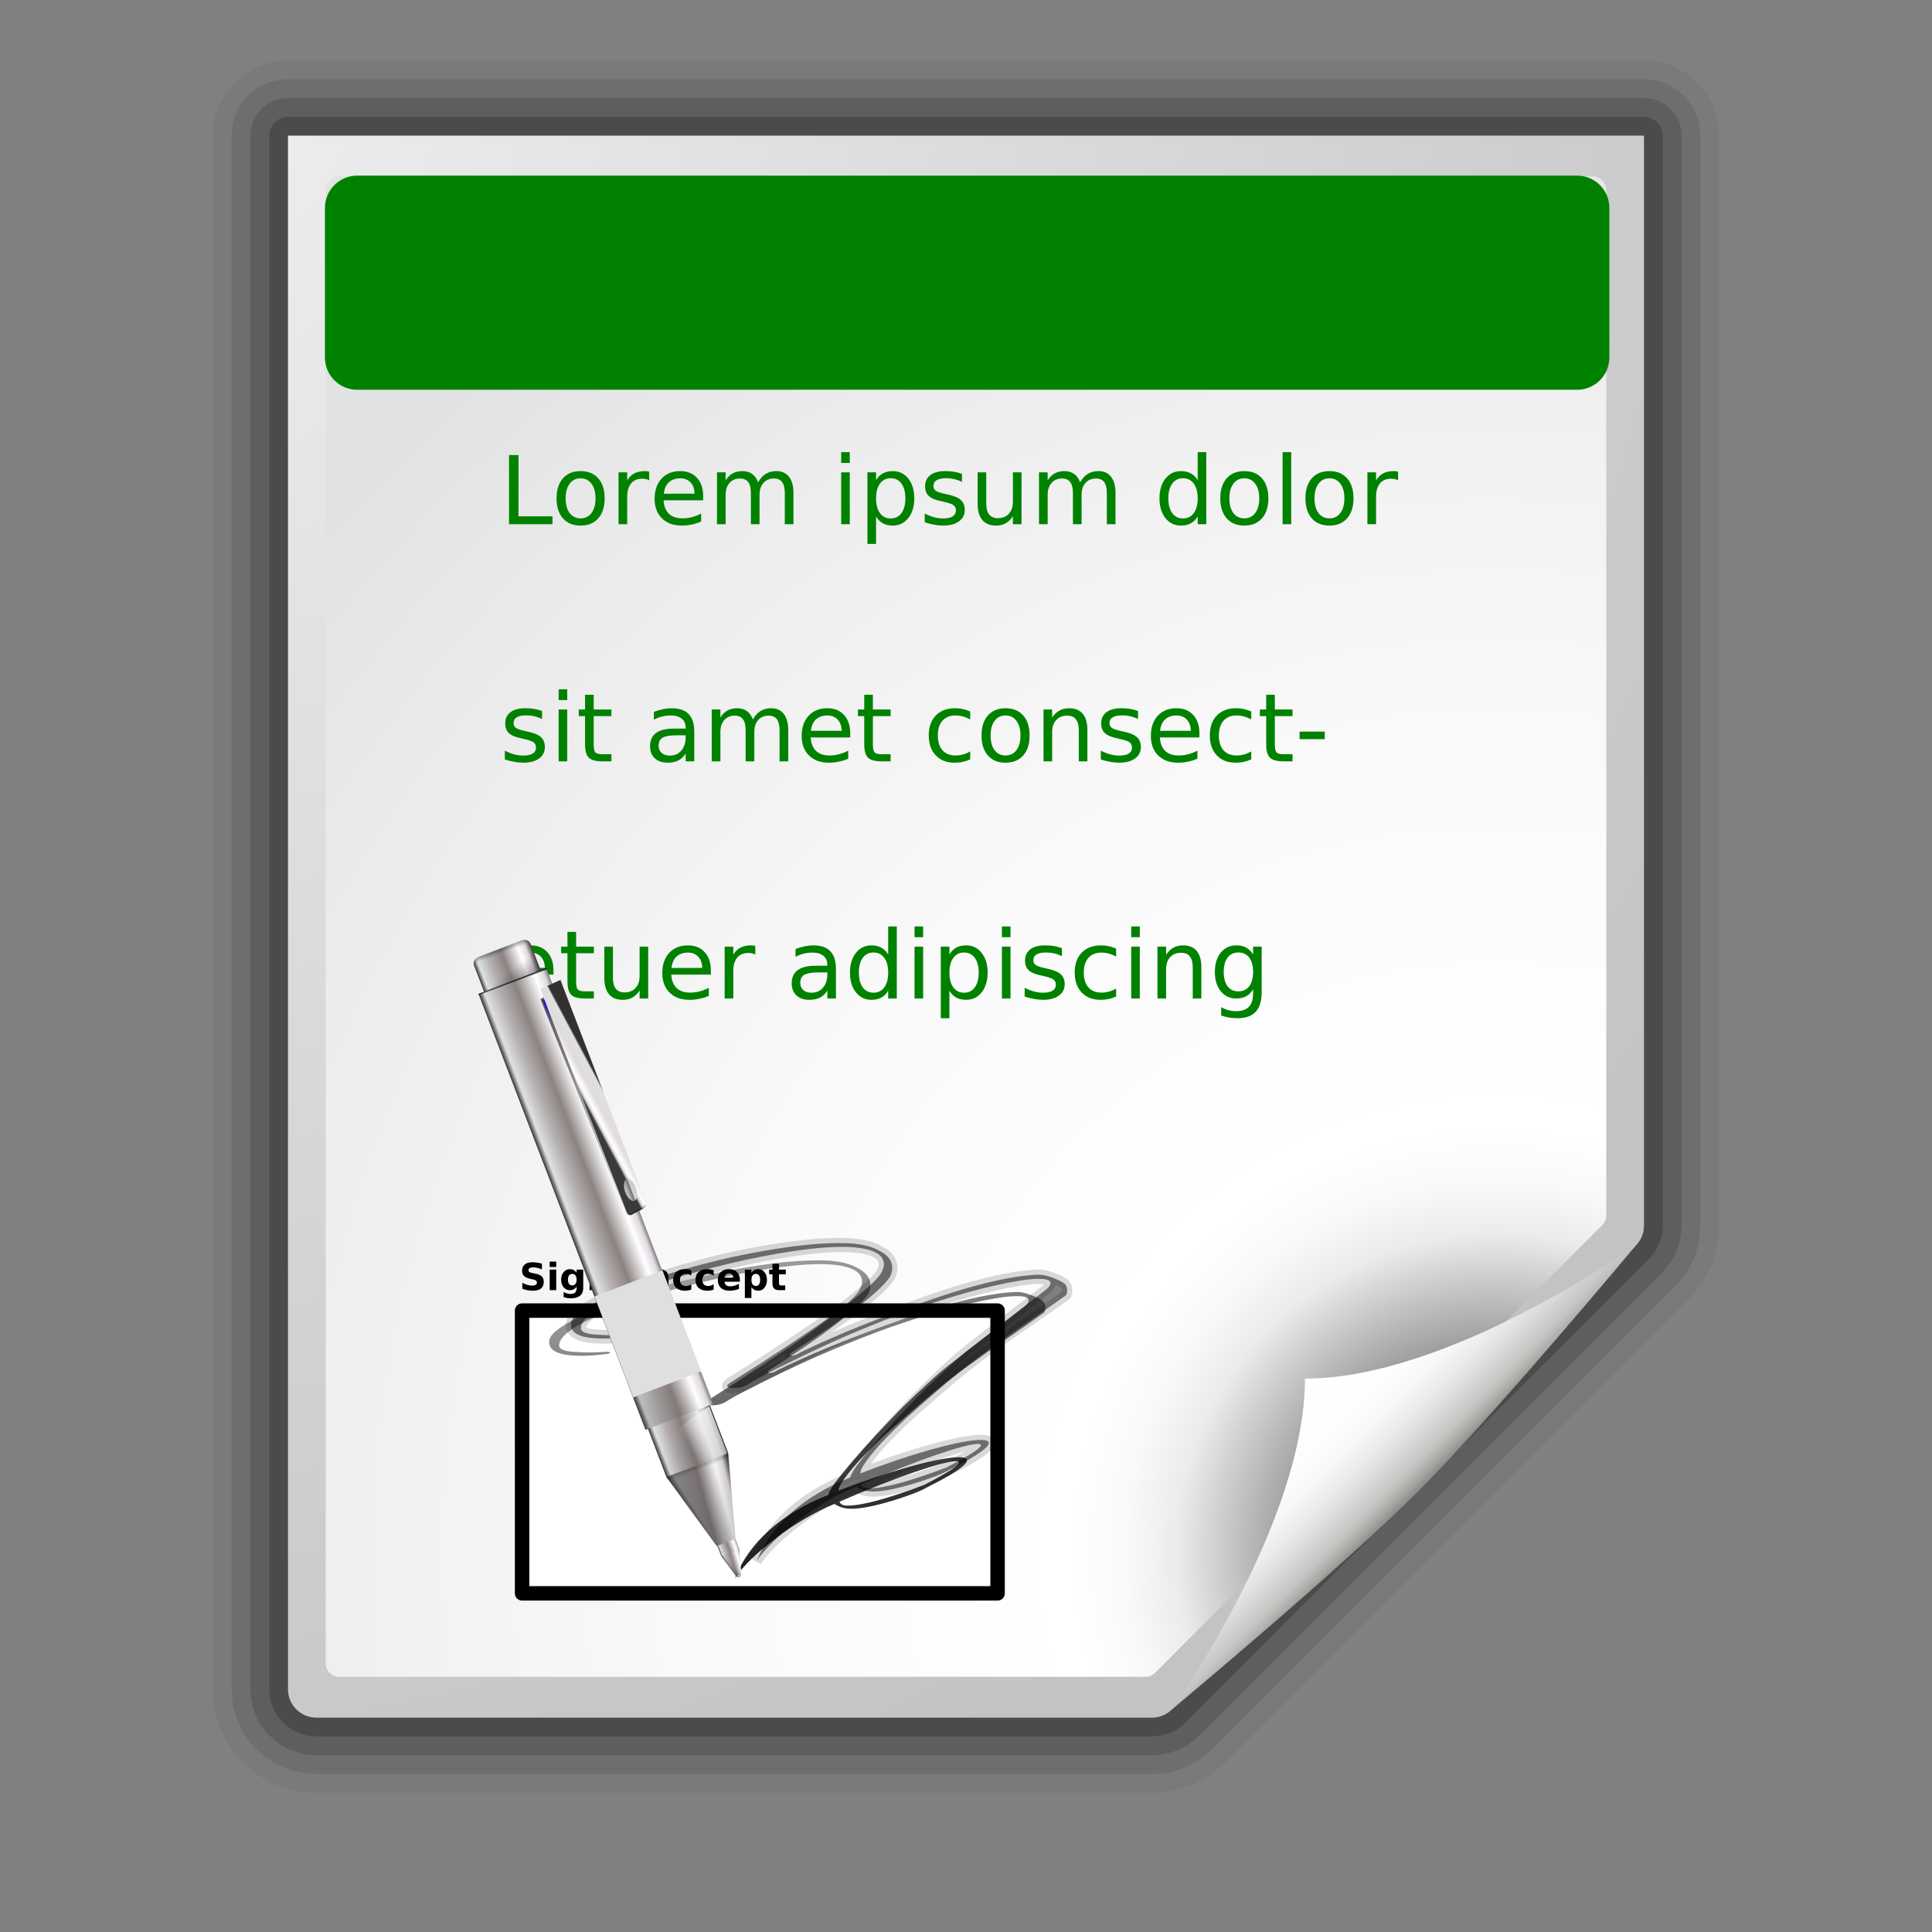 <?xml version="1.0" standalone="no"?>
<!DOCTYPE svg PUBLIC "-//W3C//DTD SVG 20010904//EN" "http://www.w3.org/TR/2001/REC-SVG-20010904/DTD/svg10.dtd">
<!-- Created using Karbon14, part of koffice: http://www.koffice.org/karbon -->
<svg xmlns="http://www.w3.org/2000/svg" xmlns:xlink="http://www.w3.org/1999/xlink" width="128px" height="128px">
  <rect width="100%" height="100%" fill="#808080" stroke="none"/>
  <defs>
    <radialGradient id="defitem56" gradientUnits="userSpaceOnUse" cx="4" cy="2.25" fx="4" fy="2.25" r="128.035" >
      <stop stop-color="#f2f2f2" offset="0" stop-opacity="1" />
      <stop stop-color="#c3c3c3" offset="1" stop-opacity="1" />
    </radialGradient>
    <radialGradient id="defitem57" gradientUnits="userSpaceOnUse" cx="99" cy="102.75" fx="99" fy="102.75" r="103.251" >
      <stop stop-color="#525456" offset="0" stop-opacity="1" />
      <stop stop-color="#89898c" offset="0.114" stop-opacity="1" />
      <stop stop-color="#ebebeb" offset="0.203" stop-opacity="1" />
      <stop stop-color="#f9f9f9" offset="0.236" stop-opacity="1" />
      <stop stop-color="#ffffff" offset="0.272" stop-opacity="1" />
      <stop stop-color="#f9f9f9" offset="0.531" stop-opacity="1" />
      <stop stop-color="#ebebeb" offset="0.845" stop-opacity="1" />
      <stop stop-color="#e1e2e2" offset="1" stop-opacity="1" />
    </radialGradient>
    <linearGradient id="defitem58" gradientUnits="userSpaceOnUse" x1="93.944" y1="98.822" x2="86.458" y2="91.336" >
      <stop stop-color="#878985" offset="0" stop-opacity="1" />
      <stop stop-color="#8c8e89" offset="0.007" stop-opacity="1" />
      <stop stop-color="#aaaca8" offset="0.067" stop-opacity="1" />
      <stop stop-color="#c3c6c3" offset="0.135" stop-opacity="1" />
      <stop stop-color="#dbdbda" offset="0.265" stop-opacity="1" />
      <stop stop-color="#ebebeb" offset="0.376" stop-opacity="1" />
      <stop stop-color="#f6f6f6" offset="0.487" stop-opacity="1" />
      <stop stop-color="#fdfdfd" offset="0.632" stop-opacity="1" />
      <stop stop-color="#ffffff" offset="1" stop-opacity="1" />
    </linearGradient>
    <linearGradient id="defitem59" gradientUnits="userSpaceOnUse" x1="52.82" y1="108.103" x2="45.417" y2="69.654" >
      <stop stop-color="#000000" offset="0" stop-opacity="1" />
      <stop stop-color="#000000" offset="1" stop-opacity="0" />
    </linearGradient>
    <linearGradient id="defitem60" gradientUnits="userSpaceOnUse" x1="41.516" y1="90.977" x2="45.615" y2="89.407" >
      <stop stop-color="#313131" offset="0" stop-opacity="1" />
      <stop stop-color="#dfe1e1" offset="0.077" stop-opacity="1" />
      <stop stop-color="#b6b1b1" offset="0.263" stop-opacity="1" />
      <stop stop-color="#8c8282" offset="0.5" stop-opacity="1" />
      <stop stop-color="#ffffff" offset="0.782" stop-opacity="1" />
      <stop stop-color="#dfd8df" offset="0.901" stop-opacity="1" />
      <stop stop-color="#3a3a3a" offset="1" stop-opacity="1" />
    </linearGradient>
    <linearGradient id="defitem61" gradientUnits="userSpaceOnUse" x1="33.776" y1="70.152" x2="37.522" y2="68.717" >
      <stop stop-color="#313131" offset="0" stop-opacity="1" />
      <stop stop-color="#dfe1e1" offset="0.077" stop-opacity="1" />
      <stop stop-color="#b6b1b1" offset="0.263" stop-opacity="1" />
      <stop stop-color="#8c8282" offset="0.5" stop-opacity="1" />
      <stop stop-color="#ffffff" offset="0.782" stop-opacity="1" />
      <stop stop-color="#dfd8df" offset="0.901" stop-opacity="1" />
      <stop stop-color="#3a3a3a" offset="1" stop-opacity="1" />
    </linearGradient>
    <linearGradient id="defitem62" gradientUnits="userSpaceOnUse" x1="69.123" y1="97.775" x2="45.615" y2="89.407" >
      <stop stop-color="#000000" offset="0" stop-opacity="1" />
      <stop stop-color="#000000" offset="1" stop-opacity="0" />
    </linearGradient>
    <linearGradient id="defitem63" gradientUnits="userSpaceOnUse" x1="38.197" y1="82.808" x2="42.88" y2="81.014" >
      <stop stop-color="#313131" offset="0" stop-opacity="1" />
      <stop stop-color="#dfe1e1" offset="0.077" stop-opacity="1" />
      <stop stop-color="#b6b1b1" offset="0.263" stop-opacity="1" />
      <stop stop-color="#8c8282" offset="0.5" stop-opacity="1" />
      <stop stop-color="#ffffff" offset="0.782" stop-opacity="1" />
      <stop stop-color="#dfd8df" offset="0.901" stop-opacity="1" />
      <stop stop-color="#3a3a3a" offset="1" stop-opacity="1" />
    </linearGradient>
    <linearGradient id="defitem64" gradientUnits="userSpaceOnUse" x1="35.673" y1="66.606" x2="33.844" y2="64.295" >
      <stop stop-color="#232323" offset="0" stop-opacity="1" />
      <stop stop-color="#232323" offset="1" stop-opacity="0" />
    </linearGradient>
    <linearGradient id="defitem65" gradientUnits="userSpaceOnUse" x1="32.85" y1="62.29" x2="33.18" y2="63.181" >
      <stop stop-color="#000000" offset="0" stop-opacity="1" />
      <stop stop-color="#000000" offset="1" stop-opacity="0" />
    </linearGradient>
    <linearGradient id="defitem66" gradientUnits="userSpaceOnUse" x1="31.701" y1="65.849" x2="31.739" y2="65.95" >
      <stop stop-color="#000000" offset="0" stop-opacity="1" />
      <stop stop-color="#000000" offset="1" stop-opacity="0" />
    </linearGradient>
    <linearGradient id="defitem67" gradientUnits="userSpaceOnUse" x1="24.142" y1="97.136" x2="38.698" y2="84.158" >
      <stop stop-color="#000000" offset="0" stop-opacity="1" />
      <stop stop-color="#000000" offset="1" stop-opacity="0" />
    </linearGradient>
    <linearGradient id="defitem68" gradientUnits="userSpaceOnUse" x1="41.623" y1="55.931" x2="45.662" y2="82.391" >
      <stop stop-color="#000000" offset="0" stop-opacity="1" />
      <stop stop-color="#000000" offset="1" stop-opacity="0" />
    </linearGradient>
    <linearGradient id="defitem69" gradientUnits="userSpaceOnUse" x1="36.187" y1="66.211" x2="36.731" y2="67.632" >
      <stop stop-color="#0000ff" offset="0" stop-opacity="1" />
      <stop stop-color="#0000ff" offset="1" stop-opacity="0" />
    </linearGradient>
    <linearGradient id="defitem70" gradientUnits="userSpaceOnUse" x1="40.097" y1="72.385" x2="38.755" y2="73.098" >
      <stop stop-color="#313131" offset="0" stop-opacity="1" />
      <stop stop-color="#dfe1e1" offset="0.077" stop-opacity="1" />
      <stop stop-color="#e2dbdb" offset="0.5" stop-opacity="1" />
      <stop stop-color="#ffffff" offset="0.782" stop-opacity="1" />
      <stop stop-color="#dfd8df" offset="0.901" stop-opacity="1" />
      <stop stop-color="#3a3a3a" offset="1" stop-opacity="1" />
    </linearGradient>
    <linearGradient id="defitem71" gradientUnits="userSpaceOnUse" x1="42.619" y1="80.518" x2="42.32" y2="80.023" >
      <stop stop-color="#000000" offset="0" stop-opacity="1" />
      <stop stop-color="#000000" offset="1" stop-opacity="0" />
    </linearGradient>
    <radialGradient id="defitem72" gradientUnits="userSpaceOnUse" cx="48.933" cy="104.338" fx="49.051" fy="104.321" r="0.163" >
      <stop stop-color="#ffffff" offset="0" stop-opacity="1" />
      <stop stop-color="#b8aab8" offset="0.36" stop-opacity="1" />
      <stop stop-color="#dfd8df" offset="0.72" stop-opacity="1" />
      <stop stop-color="#3a3a3a" offset="1" stop-opacity="1" />
    </radialGradient>
    <linearGradient id="defitem73" gradientUnits="userSpaceOnUse" x1="48.934" y1="104.284" x2="48.963" y2="104.362" >
      <stop stop-color="#000000" offset="0" stop-opacity="1" />
      <stop stop-color="#000000" offset="1" stop-opacity="0" />
    </linearGradient>
    <linearGradient id="defitem74" gradientUnits="userSpaceOnUse" x1="47.015" y1="101.081" x2="48.263" y2="100.603" >
      <stop stop-color="#313131" offset="0" stop-opacity="1" />
      <stop stop-color="#dfe1e1" offset="0.077" stop-opacity="1" />
      <stop stop-color="#b6b1b1" offset="0.263" stop-opacity="1" />
      <stop stop-color="#8c8282" offset="0.5" stop-opacity="1" />
      <stop stop-color="#ffffff" offset="0.782" stop-opacity="1" />
      <stop stop-color="#dfd8df" offset="0.901" stop-opacity="1" />
      <stop stop-color="#3a3a3a" offset="1" stop-opacity="1" />
    </linearGradient>
    <linearGradient id="defitem75" gradientUnits="userSpaceOnUse" x1="47.937" y1="103.781" x2="49.243" y2="103.378" >
      <stop stop-color="#313131" offset="0" stop-opacity="1" />
      <stop stop-color="#dfe1e1" offset="0.077" stop-opacity="1" />
      <stop stop-color="#b6b1b1" offset="0.263" stop-opacity="1" />
      <stop stop-color="#8c8282" offset="0.5" stop-opacity="1" />
      <stop stop-color="#ffffff" offset="0.782" stop-opacity="1" />
      <stop stop-color="#dfd8df" offset="0.901" stop-opacity="1" />
      <stop stop-color="#3a3a3a" offset="1" stop-opacity="1" />
    </linearGradient>
    <linearGradient id="defitem76" gradientUnits="userSpaceOnUse" x1="48.135" y1="103.668" x2="48.259" y2="103.592" >
      <stop stop-color="#000000" offset="0" stop-opacity="1" />
      <stop stop-color="#000000" offset="0.258" stop-opacity="0.495" />
      <stop stop-color="#000000" offset="1" stop-opacity="0" />
    </linearGradient>
    <linearGradient id="defitem77" gradientUnits="userSpaceOnUse" x1="47.846" y1="103.938" x2="48.334" y2="103.475" >
      <stop stop-color="#000000" offset="0" stop-opacity="1" />
      <stop stop-color="#000000" offset="0.258" stop-opacity="0.495" />
      <stop stop-color="#000000" offset="1" stop-opacity="0" />
    </linearGradient>
    <linearGradient id="defitem78" gradientUnits="userSpaceOnUse" x1="44.533" y1="100.035" x2="48.85" y2="98.865" >
      <stop stop-color="#313131" offset="0" stop-opacity="1" />
      <stop stop-color="#dfe1e1" offset="0.077" stop-opacity="1" />
      <stop stop-color="#b6b1b1" offset="0.263" stop-opacity="1" />
      <stop stop-color="#8c8282" offset="0.5" stop-opacity="1" />
      <stop stop-color="#ffffff" offset="0.782" stop-opacity="1" />
      <stop stop-color="#dfd8df" offset="0.901" stop-opacity="1" />
      <stop stop-color="#3a3a3a" offset="1" stop-opacity="1" />
    </linearGradient>
    <linearGradient id="defitem79" gradientUnits="userSpaceOnUse" x1="53.452" y1="117.191" x2="45.541" y2="96.538" >
      <stop stop-color="#000000" offset="0" stop-opacity="1" />
      <stop stop-color="#000000" offset="0.258" stop-opacity="0.495" />
      <stop stop-color="#000000" offset="1" stop-opacity="0" />
    </linearGradient>
    <linearGradient id="defitem80" gradientUnits="userSpaceOnUse" x1="45.36" y1="99.866" x2="45.784" y2="99.601" >
      <stop stop-color="#000000" offset="0" stop-opacity="1" />
      <stop stop-color="#000000" offset="0.258" stop-opacity="0.495" />
      <stop stop-color="#000000" offset="1" stop-opacity="0" />
    </linearGradient>
    <linearGradient id="defitem81" gradientUnits="userSpaceOnUse" x1="45.286" y1="96.668" x2="45.663" y2="97.652" >
      <stop stop-color="#000000" offset="0" stop-opacity="1" />
      <stop stop-color="#000000" offset="0.258" stop-opacity="0.495" />
      <stop stop-color="#000000" offset="1" stop-opacity="0" />
    </linearGradient>
    <linearGradient id="defitem82" gradientUnits="userSpaceOnUse" x1="42.465" y1="99.703" x2="47.358" y2="99.012" >
      <stop stop-color="#000000" offset="0" stop-opacity="1" />
      <stop stop-color="#000000" offset="0.258" stop-opacity="0.495" />
      <stop stop-color="#000000" offset="1" stop-opacity="0" />
    </linearGradient>
    <linearGradient id="defitem83" gradientUnits="userSpaceOnUse" x1="47.658" y1="92.884" x2="44.917" y2="94.724" >
      <stop stop-color="#f9f9f9" offset="0" stop-opacity="1" />
      <stop stop-color="#f9f9f9" offset="1" stop-opacity="0" />
    </linearGradient>
  </defs>
  <g id="Layer">
    <g id="Layer">
      <g id="Layer">
        <g id="foli">
          <path id="path6210" fill="#f6f6f6" fill-opacity="0.75" stroke="#000000" stroke-opacity="0.05" stroke-width="9.981" stroke-linejoin="round" d="M19.084 8.991L19.084 111.922C19.084 112.955 19.923 113.793 20.956 113.793L76.326 113.793C76.822 113.793 77.298 113.596 77.649 113.245L108.367 82.527C108.718 82.176 108.915 81.699 108.915 81.204L108.915 8.991L19.084 8.991Z"  />
          <path id="path6212" fill="none" stroke="#000000" stroke-opacity="0.1" stroke-width="7.486" stroke-linejoin="round" d="M19.084 8.991L19.084 111.922C19.084 112.955 19.923 113.793 20.956 113.793L76.326 113.793C76.822 113.793 77.298 113.596 77.649 113.245L108.367 82.527C108.718 82.176 108.915 81.699 108.915 81.204L108.915 8.991L19.084 8.991Z"  />
          <path id="path6214" fill="none" stroke="#000000" stroke-opacity="0.15" stroke-width="4.991" stroke-linejoin="round" d="M19.084 8.991L19.084 111.922C19.084 112.955 19.923 113.793 20.956 113.793L76.326 113.793C76.822 113.793 77.298 113.596 77.649 113.245L108.367 82.527C108.718 82.176 108.915 81.699 108.915 81.204L108.915 8.991L19.084 8.991Z"  />
          <path id="path6216" fill="none" stroke="#000000" stroke-opacity="0.2" stroke-width="2.495" stroke-linejoin="round" d="M19.084 8.991L19.084 111.922C19.084 112.955 19.923 113.793 20.956 113.793L76.326 113.793C76.822 113.793 77.298 113.596 77.649 113.245L108.367 82.527C108.718 82.176 108.915 81.699 108.915 81.204L108.915 8.991L19.084 8.991Z"  />
          <path id="path6218" fill="url(#defitem56)" d="M19.084 8.991L19.084 111.922C19.084 112.955 19.923 113.793 20.956 113.793L76.326 113.793C76.822 113.793 77.298 113.596 77.649 113.245L108.367 82.527C108.718 82.176 108.915 81.699 108.915 81.204L108.915 8.991L19.084 8.991Z"  />
          <path id="path6220" fill="url(#defitem57)" d="M22.482 11.69C21.985 11.69 21.58 12.096 21.58 12.594L21.58 110.19C21.58 110.689 21.985 111.094 22.482 111.094L75.888 111.094C76.126 111.094 76.359 110.998 76.527 110.829L106.156 81.163C106.325 80.994 106.42 80.762 106.42 80.524L106.42 12.594C106.42 12.096 106.016 11.69 105.518 11.69L22.482 11.69Z"  />
          <path id="path6222" fill="url(#defitem58)" d="M77.649 113.245C77.649 113.245 88.797 103.968 93.944 98.822C99.09 93.675 108.367 82.527 108.367 82.527C108.367 82.527 96.049 91.336 86.458 91.336C86.458 100.927 77.649 113.245 77.649 113.245Z"  />
          <path id="path439" fill="#008200" stroke-width="2.7" stroke-linecap="round" stroke-linejoin="round" d="M23.664 25.823C22.485 25.823 21.528 24.866 21.528 23.687L21.528 13.771C21.528 12.592 22.485 11.635 23.664 11.635L104.488 11.635C105.667 11.635 106.624 12.592 106.624 13.771L106.624 23.687C106.624 24.866 105.667 25.823 104.488 25.823L23.664 25.823Z"  />
        </g>
        <g id="g3123">
          <path id="text3688" fill="#008200" stroke-width="0.848" d="M33.725 30.15L34.351 30.15L34.351 34.21L36.604 34.21L36.604 34.732L33.725 34.732L33.725 30.15M38.467 31.69C38.161 31.69 37.919 31.809 37.742 32.046C37.564 32.282 37.475 32.605 37.475 33.016C37.475 33.428 37.563 33.752 37.739 33.989C37.916 34.224 38.159 34.342 38.467 34.342C38.771 34.342 39.011 34.223 39.189 33.986C39.367 33.749 39.456 33.425 39.456 33.016C39.456 32.609 39.367 32.287 39.189 32.05C39.011 31.811 38.771 31.69 38.467 31.69M38.467 31.212C38.963 31.212 39.352 31.371 39.635 31.69C39.919 32.01 40.06 32.452 40.06 33.016C40.06 33.578 39.919 34.02 39.635 34.342C39.352 34.661 38.963 34.821 38.467 34.821C37.969 34.821 37.578 34.661 37.295 34.342C37.014 34.02 36.874 33.578 36.874 33.016C36.874 32.452 37.014 32.01 37.295 31.69C37.578 31.371 37.969 31.212 38.467 31.212M43.014 31.823C42.95 31.786 42.879 31.759 42.803 31.743C42.728 31.724 42.646 31.715 42.555 31.715C42.233 31.715 41.985 31.819 41.811 32.029C41.64 32.235 41.554 32.532 41.554 32.921L41.554 34.732L40.98 34.732L40.98 31.295L41.554 31.295L41.554 31.828C41.674 31.62 41.83 31.465 42.022 31.366C42.214 31.263 42.447 31.212 42.722 31.212C42.761 31.212 42.805 31.215 42.852 31.221C42.9 31.226 42.953 31.232 43.011 31.242L43.014 31.823M46.587 32.872L46.587 33.148L43.965 33.148C43.99 33.537 44.108 33.834 44.319 34.038C44.531 34.241 44.827 34.342 45.205 34.342C45.424 34.342 45.636 34.315 45.84 34.262C46.047 34.209 46.251 34.129 46.454 34.023L46.454 34.556C46.249 34.643 46.04 34.708 45.825 34.753C45.61 34.798 45.392 34.821 45.171 34.821C44.617 34.821 44.178 34.661 43.854 34.342C43.531 34.023 43.37 33.591 43.37 33.047C43.37 32.485 43.523 32.039 43.829 31.709C44.137 31.377 44.551 31.212 45.072 31.212C45.538 31.212 45.907 31.361 46.178 31.66C46.451 31.956 46.587 32.361 46.587 32.872M46.017 32.706C46.013 32.397 45.925 32.151 45.754 31.967C45.584 31.783 45.359 31.69 45.078 31.69C44.76 31.69 44.504 31.779 44.312 31.957C44.122 32.135 44.013 32.386 43.984 32.709L46.017 32.706M50.226 31.955C50.368 31.701 50.539 31.514 50.737 31.393C50.935 31.272 51.169 31.212 51.438 31.212C51.799 31.212 52.078 31.337 52.274 31.589C52.471 31.839 52.569 32.195 52.569 32.657L52.569 34.732L51.995 34.732L51.995 32.675C51.995 32.346 51.937 32.102 51.819 31.942C51.701 31.783 51.521 31.703 51.279 31.703C50.984 31.703 50.751 31.8 50.579 31.995C50.408 32.189 50.322 32.453 50.322 32.789L50.322 34.732L49.748 34.732L49.748 32.675C49.748 32.344 49.69 32.1 49.572 31.942C49.454 31.783 49.272 31.703 49.026 31.703C48.735 31.703 48.504 31.801 48.332 31.997C48.16 32.192 48.075 32.456 48.075 32.789L48.075 34.732L47.502 34.732L47.502 31.295L48.075 31.295L48.075 31.828C48.205 31.618 48.361 31.462 48.543 31.362C48.725 31.262 48.941 31.212 49.191 31.212C49.443 31.212 49.657 31.276 49.832 31.402C50.01 31.529 50.141 31.713 50.226 31.955M55.73 31.295L56.3 31.295L56.3 34.732L55.73 34.732L55.73 31.295M55.73 29.957L56.3 29.957L56.3 30.672L55.73 30.672L55.73 29.957M58.042 34.216L58.042 36.038L57.469 36.038L57.469 31.295L58.042 31.295L58.042 31.817C58.162 31.612 58.313 31.46 58.495 31.362C58.679 31.262 58.898 31.212 59.152 31.212C59.573 31.212 59.915 31.377 60.178 31.709C60.442 32.04 60.574 32.476 60.574 33.016C60.574 33.556 60.442 33.992 60.178 34.323C59.915 34.654 59.573 34.821 59.152 34.821C58.898 34.821 58.679 34.772 58.495 34.673C58.313 34.573 58.162 34.42 58.042 34.216M59.982 33.016C59.982 32.601 59.896 32.275 59.722 32.04C59.551 31.803 59.314 31.684 59.012 31.684C58.711 31.684 58.473 31.803 58.3 32.04C58.128 32.275 58.042 32.601 58.042 33.016C58.042 33.432 58.128 33.758 58.3 33.995C58.473 34.231 58.711 34.348 59.012 34.348C59.314 34.348 59.551 34.231 59.722 33.995C59.896 33.758 59.982 33.432 59.982 33.016M63.733 31.396L63.733 31.93C63.572 31.848 63.404 31.787 63.23 31.746C63.057 31.705 62.877 31.684 62.691 31.684C62.408 31.684 62.195 31.727 62.053 31.813C61.912 31.9 61.842 32.029 61.842 32.2C61.842 32.331 61.893 32.434 61.994 32.51C62.095 32.584 62.299 32.654 62.604 32.721L62.8 32.764C63.205 32.85 63.492 32.972 63.661 33.13C63.833 33.285 63.919 33.503 63.919 33.784C63.919 34.103 63.791 34.355 63.534 34.541C63.28 34.727 62.93 34.821 62.484 34.821C62.298 34.821 62.103 34.802 61.901 34.766C61.7 34.731 61.489 34.677 61.266 34.605L61.266 34.023C61.476 34.131 61.684 34.213 61.889 34.268C62.093 34.321 62.295 34.348 62.496 34.348C62.765 34.348 62.971 34.303 63.116 34.213C63.26 34.121 63.333 33.992 63.333 33.826C63.333 33.673 63.28 33.556 63.175 33.473C63.071 33.392 62.843 33.313 62.49 33.237L62.291 33.191C61.938 33.117 61.683 33.005 61.526 32.854C61.369 32.7 61.29 32.491 61.29 32.224C61.29 31.901 61.406 31.652 61.638 31.476C61.869 31.3 62.197 31.212 62.623 31.212C62.834 31.212 63.032 31.227 63.218 31.258C63.404 31.288 63.575 31.335 63.733 31.396M64.771 33.375L64.771 31.295L65.341 31.295L65.341 33.354C65.341 33.679 65.405 33.924 65.533 34.087C65.661 34.248 65.853 34.33 66.11 34.33C66.418 34.33 66.66 34.232 66.838 34.038C67.018 33.844 67.108 33.578 67.108 33.244L67.108 31.295L67.678 31.295L67.678 34.732L67.108 34.732L67.108 34.203C66.969 34.412 66.808 34.568 66.624 34.67C66.442 34.771 66.231 34.821 65.989 34.821C65.59 34.821 65.287 34.698 65.081 34.452C64.874 34.207 64.771 33.848 64.771 33.375M71.561 31.955C71.704 31.701 71.874 31.514 72.073 31.393C72.271 31.272 72.505 31.212 72.773 31.212C73.135 31.212 73.414 31.337 73.61 31.589C73.806 31.839 73.905 32.195 73.905 32.657L73.905 34.732L73.331 34.732L73.331 32.675C73.331 32.346 73.272 32.102 73.155 31.942C73.037 31.783 72.857 31.703 72.615 31.703C72.32 31.703 72.086 31.8 71.915 31.995C71.743 32.189 71.658 32.453 71.658 32.789L71.658 34.732L71.084 34.732L71.084 32.675C71.084 32.344 71.025 32.1 70.907 31.942C70.79 31.783 70.608 31.703 70.362 31.703C70.071 31.703 69.839 31.801 69.668 31.997C69.496 32.192 69.41 32.456 69.41 32.789L69.41 34.732L68.837 34.732L68.837 31.295L69.41 31.295L69.41 31.828C69.541 31.618 69.697 31.462 69.879 31.362C70.06 31.262 70.276 31.212 70.526 31.212C70.778 31.212 70.992 31.276 71.168 31.402C71.346 31.529 71.477 31.713 71.561 31.955M79.35 31.817L79.35 29.957L79.92 29.957L79.92 34.732L79.35 34.732L79.35 34.216C79.23 34.42 79.078 34.573 78.894 34.673C78.713 34.772 78.494 34.821 78.237 34.821C77.818 34.821 77.476 34.654 77.212 34.323C76.949 33.992 76.818 33.556 76.818 33.016C76.818 32.476 76.949 32.04 77.212 31.709C77.476 31.377 77.818 31.212 78.237 31.212C78.494 31.212 78.713 31.262 78.894 31.362C79.078 31.46 79.23 31.612 79.35 31.817M77.407 33.016C77.407 33.432 77.493 33.758 77.664 33.995C77.838 34.231 78.075 34.348 78.377 34.348C78.679 34.348 78.916 34.231 79.09 33.995C79.263 33.758 79.35 33.432 79.35 33.016C79.35 32.601 79.263 32.275 79.09 32.04C78.916 31.803 78.679 31.684 78.377 31.684C78.075 31.684 77.838 31.803 77.664 32.04C77.493 32.275 77.407 32.601 77.407 33.016M82.44 31.69C82.134 31.69 81.893 31.809 81.715 32.046C81.537 32.282 81.448 32.605 81.448 33.016C81.448 33.428 81.536 33.752 81.712 33.989C81.889 34.224 82.132 34.342 82.44 34.342C82.744 34.342 82.984 34.223 83.162 33.986C83.34 33.749 83.429 33.425 83.429 33.016C83.429 32.609 83.34 32.287 83.162 32.05C82.984 31.811 82.744 31.69 82.44 31.69M82.44 31.212C82.936 31.212 83.326 31.371 83.609 31.69C83.892 32.01 84.033 32.452 84.033 33.016C84.033 33.578 83.892 34.02 83.609 34.342C83.326 34.661 82.936 34.821 82.44 34.821C81.942 34.821 81.552 34.661 81.269 34.342C80.987 34.02 80.847 33.578 80.847 33.016C80.847 32.452 80.987 32.01 81.269 31.69C81.552 31.371 81.942 31.212 82.44 31.212M84.975 29.957L85.546 29.957L85.546 34.732L84.975 34.732L84.975 29.957M88.081 31.69C87.775 31.69 87.533 31.809 87.356 32.046C87.178 32.282 87.089 32.605 87.089 33.016C87.089 33.428 87.177 33.752 87.353 33.989C87.53 34.224 87.773 34.342 88.081 34.342C88.385 34.342 88.625 34.223 88.803 33.986C88.981 33.749 89.07 33.425 89.07 33.016C89.07 32.609 88.981 32.287 88.803 32.05C88.625 31.811 88.385 31.69 88.081 31.69M88.081 31.212C88.577 31.212 88.966 31.371 89.249 31.69C89.532 32.01 89.674 32.452 89.674 33.016C89.674 33.578 89.532 34.02 89.249 34.342C88.966 34.661 88.577 34.821 88.081 34.821C87.583 34.821 87.192 34.661 86.909 34.342C86.628 34.02 86.488 33.578 86.488 33.016C86.488 32.452 86.628 32.01 86.909 31.69C87.192 31.371 87.583 31.212 88.081 31.212M92.628 31.823C92.563 31.786 92.493 31.759 92.417 31.743C92.342 31.724 92.26 31.715 92.169 31.715C91.847 31.715 91.599 31.819 91.425 32.029C91.253 32.235 91.168 32.532 91.168 32.921L91.168 34.732L90.595 34.732L90.595 31.295L91.168 31.295L91.168 31.828C91.287 31.62 91.443 31.465 91.636 31.366C91.828 31.263 92.061 31.212 92.336 31.212C92.375 31.212 92.419 31.215 92.467 31.221C92.514 31.226 92.567 31.232 92.624 31.242L92.628 31.823M35.913 47.107L35.913 47.641C35.752 47.559 35.584 47.497 35.411 47.456C35.237 47.416 35.058 47.395 34.872 47.395C34.589 47.395 34.376 47.438 34.233 47.524C34.093 47.61 34.023 47.739 34.023 47.911C34.023 48.041 34.073 48.145 34.174 48.221C34.276 48.294 34.479 48.365 34.785 48.432L34.98 48.475C35.385 48.561 35.672 48.683 35.842 48.84C36.013 48.996 36.099 49.214 36.099 49.494C36.099 49.813 35.971 50.066 35.715 50.252C35.461 50.438 35.11 50.531 34.664 50.531C34.478 50.531 34.284 50.513 34.081 50.476C33.881 50.441 33.669 50.388 33.446 50.316L33.446 49.733C33.657 49.842 33.864 49.923 34.069 49.979C34.274 50.032 34.476 50.059 34.676 50.059C34.945 50.059 35.152 50.014 35.296 49.923C35.441 49.831 35.513 49.703 35.513 49.537C35.513 49.383 35.461 49.266 35.355 49.184C35.252 49.102 35.024 49.023 34.67 48.948L34.472 48.902C34.119 48.828 33.863 48.715 33.706 48.564C33.549 48.411 33.471 48.201 33.471 47.935C33.471 47.612 33.587 47.362 33.818 47.186C34.049 47.01 34.378 46.922 34.803 46.922C35.014 46.922 35.213 46.938 35.399 46.968C35.584 46.999 35.756 47.045 35.913 47.107M37.01 47.005L37.581 47.005L37.581 50.442L37.01 50.442L37.01 47.005M37.01 45.667L37.581 45.667L37.581 46.383L37.01 46.383L37.01 45.667M39.335 46.03L39.335 47.005L40.509 47.005L40.509 47.444L39.335 47.444L39.335 49.31C39.335 49.59 39.373 49.77 39.449 49.85C39.528 49.93 39.686 49.969 39.924 49.969L40.509 49.969L40.509 50.442L39.924 50.442C39.483 50.442 39.18 50.361 39.012 50.2C38.845 50.036 38.761 49.739 38.761 49.31L38.761 47.444L38.343 47.444L38.343 47.005L38.761 47.005L38.761 46.03L39.335 46.03M44.861 48.715C44.4 48.715 44.081 48.767 43.903 48.871C43.725 48.975 43.637 49.153 43.637 49.405C43.637 49.605 43.703 49.765 43.835 49.884C43.969 50 44.151 50.059 44.38 50.059C44.697 50.059 44.95 49.948 45.14 49.727C45.332 49.504 45.428 49.209 45.428 48.84L45.428 48.715L44.861 48.715M45.998 48.481L45.998 50.442L45.428 50.442L45.428 49.92C45.298 50.129 45.136 50.283 44.941 50.384C44.747 50.482 44.51 50.531 44.229 50.531C43.873 50.531 43.59 50.433 43.379 50.236C43.171 50.038 43.066 49.773 43.066 49.442C43.066 49.055 43.197 48.764 43.457 48.567C43.719 48.371 44.11 48.273 44.628 48.273L45.428 48.273L45.428 48.217C45.428 47.958 45.341 47.757 45.168 47.616C44.996 47.473 44.754 47.401 44.442 47.401C44.244 47.401 44.051 47.425 43.863 47.472C43.675 47.519 43.494 47.589 43.321 47.684L43.321 47.162C43.529 47.082 43.732 47.023 43.928 46.984C44.124 46.943 44.315 46.922 44.501 46.922C45.003 46.922 45.378 47.051 45.626 47.309C45.874 47.567 45.998 47.958 45.998 48.481M49.879 47.665C50.021 47.411 50.192 47.224 50.39 47.103C50.588 46.983 50.822 46.922 51.09 46.922C51.452 46.922 51.731 47.048 51.927 47.3C52.124 47.55 52.222 47.905 52.222 48.368L52.222 50.442L51.648 50.442L51.648 48.386C51.648 48.057 51.589 47.812 51.472 47.653C51.354 47.493 51.174 47.413 50.932 47.413C50.637 47.413 50.403 47.511 50.232 47.705C50.06 47.899 49.975 48.164 49.975 48.5L49.975 50.442L49.401 50.442L49.401 48.386C49.401 48.055 49.342 47.81 49.225 47.653C49.107 47.493 48.925 47.413 48.679 47.413C48.388 47.413 48.157 47.512 47.985 47.708C47.813 47.902 47.728 48.166 47.728 48.5L47.728 50.442L47.154 50.442L47.154 47.005L47.728 47.005L47.728 47.539C47.858 47.329 48.014 47.173 48.196 47.073C48.377 46.973 48.593 46.922 48.843 46.922C49.096 46.922 49.309 46.986 49.485 47.113C49.663 47.24 49.794 47.424 49.879 47.665M56.331 48.583L56.331 48.859L53.709 48.859C53.734 49.247 53.852 49.544 54.063 49.749C54.276 49.951 54.571 50.052 54.949 50.052C55.168 50.052 55.38 50.026 55.584 49.972C55.791 49.919 55.996 49.84 56.198 49.733L56.198 50.267C55.994 50.353 55.784 50.419 55.569 50.464C55.354 50.508 55.136 50.531 54.915 50.531C54.361 50.531 53.922 50.371 53.598 50.052C53.276 49.733 53.114 49.302 53.114 48.758C53.114 48.195 53.267 47.749 53.573 47.42C53.881 47.088 54.295 46.922 54.816 46.922C55.283 46.922 55.652 47.072 55.922 47.37C56.195 47.667 56.331 48.071 56.331 48.583M55.761 48.417C55.757 48.108 55.669 47.861 55.498 47.677C55.328 47.493 55.103 47.401 54.822 47.401C54.504 47.401 54.249 47.49 54.056 47.668C53.866 47.846 53.757 48.097 53.728 48.42L55.761 48.417M57.831 46.03L57.831 47.005L59.006 47.005L59.006 47.444L57.831 47.444L57.831 49.31C57.831 49.59 57.87 49.77 57.946 49.85C58.025 49.93 58.183 49.969 58.42 49.969L59.006 49.969L59.006 50.442L58.42 50.442C57.98 50.442 57.676 50.361 57.509 50.2C57.342 50.036 57.258 49.739 57.258 49.31L57.258 47.444L56.84 47.444L56.84 47.005L57.258 47.005L57.258 46.03L57.831 46.03M64.278 47.137L64.278 47.665C64.117 47.577 63.955 47.512 63.791 47.469C63.63 47.424 63.467 47.401 63.302 47.401C62.932 47.401 62.645 47.518 62.44 47.751C62.236 47.982 62.133 48.307 62.133 48.727C62.133 49.146 62.236 49.472 62.44 49.706C62.645 49.937 62.932 50.052 63.302 50.052C63.467 50.052 63.63 50.031 63.791 49.988C63.955 49.943 64.117 49.876 64.278 49.788L64.278 50.31C64.119 50.384 63.954 50.439 63.782 50.476C63.613 50.513 63.432 50.531 63.24 50.531C62.717 50.531 62.302 50.368 61.994 50.043C61.686 49.718 61.532 49.279 61.532 48.727C61.532 48.166 61.687 47.725 61.997 47.404C62.309 47.083 62.736 46.922 63.277 46.922C63.453 46.922 63.624 46.941 63.791 46.978C63.959 47.013 64.121 47.066 64.278 47.137M66.621 47.401C66.315 47.401 66.074 47.52 65.896 47.757C65.718 47.992 65.629 48.316 65.629 48.727C65.629 49.138 65.717 49.462 65.893 49.7C66.07 49.935 66.313 50.052 66.621 50.052C66.925 50.052 67.166 49.934 67.343 49.696C67.521 49.459 67.61 49.136 67.61 48.727C67.61 48.32 67.521 47.998 67.343 47.76C67.166 47.521 66.925 47.401 66.621 47.401M66.621 46.922C67.117 46.922 67.507 47.082 67.79 47.401C68.073 47.72 68.214 48.162 68.214 48.727C68.214 49.289 68.073 49.731 67.79 50.052C67.507 50.371 67.117 50.531 66.621 50.531C66.123 50.531 65.733 50.371 65.45 50.052C65.169 49.731 65.028 49.289 65.028 48.727C65.028 48.162 65.169 47.72 65.45 47.401C65.733 47.082 66.123 46.922 66.621 46.922M72.042 48.368L72.042 50.442L71.472 50.442L71.472 48.386C71.472 48.061 71.407 47.818 71.279 47.656C71.151 47.494 70.959 47.413 70.703 47.413C70.395 47.413 70.152 47.511 69.975 47.705C69.797 47.899 69.708 48.164 69.708 48.5L69.708 50.442L69.135 50.442L69.135 47.005L69.708 47.005L69.708 47.539C69.844 47.333 70.005 47.178 70.189 47.076C70.374 46.974 70.588 46.922 70.83 46.922C71.229 46.922 71.531 47.045 71.735 47.291C71.94 47.534 72.042 47.893 72.042 48.368M75.398 47.107L75.398 47.641C75.237 47.559 75.07 47.497 74.896 47.456C74.723 47.416 74.543 47.395 74.357 47.395C74.074 47.395 73.861 47.438 73.719 47.524C73.578 47.61 73.508 47.739 73.508 47.911C73.508 48.041 73.558 48.145 73.66 48.221C73.761 48.294 73.965 48.365 74.27 48.432L74.466 48.475C74.871 48.561 75.158 48.683 75.327 48.84C75.499 48.996 75.584 49.214 75.584 49.494C75.584 49.813 75.456 50.066 75.2 50.252C74.946 50.438 74.596 50.531 74.149 50.531C73.963 50.531 73.769 50.513 73.567 50.476C73.366 50.441 73.155 50.388 72.931 50.316L72.931 49.733C73.142 49.842 73.35 49.923 73.554 49.979C73.759 50.032 73.961 50.059 74.162 50.059C74.43 50.059 74.637 50.014 74.782 49.923C74.926 49.831 74.999 49.703 74.999 49.537C74.999 49.383 74.946 49.266 74.841 49.184C74.737 49.102 74.509 49.023 74.156 48.948L73.957 48.902C73.604 48.828 73.349 48.715 73.192 48.564C73.035 48.411 72.956 48.201 72.956 47.935C72.956 47.612 73.072 47.362 73.303 47.186C73.535 47.01 73.863 46.922 74.289 46.922C74.5 46.922 74.698 46.938 74.884 46.968C75.07 46.999 75.241 47.045 75.398 47.107M79.465 48.583L79.465 48.859L76.843 48.859C76.868 49.247 76.985 49.544 77.196 49.749C77.409 49.951 77.704 50.052 78.082 50.052C78.302 50.052 78.513 50.026 78.718 49.972C78.924 49.919 79.129 49.84 79.332 49.733L79.332 50.267C79.127 50.353 78.917 50.419 78.702 50.464C78.487 50.508 78.269 50.531 78.048 50.531C77.495 50.531 77.056 50.371 76.731 50.052C76.409 49.733 76.248 49.302 76.248 48.758C76.248 48.195 76.401 47.749 76.706 47.42C77.014 47.088 77.428 46.922 77.949 46.922C78.416 46.922 78.785 47.072 79.056 47.37C79.328 47.667 79.465 48.071 79.465 48.583M78.894 48.417C78.89 48.108 78.802 47.861 78.631 47.677C78.462 47.493 78.236 47.401 77.955 47.401C77.637 47.401 77.382 47.49 77.19 47.668C77 47.846 76.89 48.097 76.861 48.42L78.894 48.417M82.899 47.137L82.899 47.665C82.738 47.577 82.575 47.512 82.412 47.469C82.251 47.424 82.088 47.401 81.922 47.401C81.553 47.401 81.266 47.518 81.061 47.751C80.856 47.982 80.754 48.307 80.754 48.727C80.754 49.146 80.856 49.472 81.061 49.706C81.266 49.937 81.553 50.052 81.922 50.052C82.088 50.052 82.251 50.031 82.412 49.988C82.575 49.943 82.738 49.876 82.899 49.788L82.899 50.31C82.74 50.384 82.574 50.439 82.403 50.476C82.234 50.513 82.053 50.531 81.861 50.531C81.338 50.531 80.922 50.368 80.615 50.043C80.307 49.718 80.153 49.279 80.153 48.727C80.153 48.166 80.308 47.725 80.618 47.404C80.93 47.083 81.356 46.922 81.898 46.922C82.073 46.922 82.245 46.941 82.412 46.978C82.58 47.013 82.742 47.066 82.899 47.137M84.461 46.03L84.461 47.005L85.635 47.005L85.635 47.444L84.461 47.444L84.461 49.31C84.461 49.59 84.499 49.77 84.576 49.85C84.654 49.93 84.812 49.969 85.05 49.969L85.635 49.969L85.635 50.442L85.05 50.442C84.61 50.442 84.306 50.361 84.138 50.2C83.971 50.036 83.888 49.739 83.888 49.31L83.888 47.444L83.469 47.444L83.469 47.005L83.888 47.005L83.888 46.03L84.461 46.03M86.1 48.469L87.771 48.469L87.771 48.972L86.1 48.972L86.1 48.469M36.669 64.293L36.669 64.569L34.047 64.569C34.072 64.958 34.19 65.255 34.401 65.459C34.613 65.662 34.909 65.763 35.287 65.763C35.506 65.763 35.718 65.736 35.922 65.683C36.129 65.63 36.334 65.55 36.536 65.444L36.536 65.978C36.331 66.064 36.122 66.129 35.907 66.174C35.692 66.219 35.474 66.242 35.253 66.242C34.699 66.242 34.26 66.082 33.936 65.763C33.613 65.444 33.452 65.012 33.452 64.468C33.452 63.906 33.605 63.459 33.911 63.13C34.219 62.799 34.633 62.633 35.154 62.633C35.621 62.633 35.99 62.782 36.26 63.081C36.533 63.378 36.669 63.782 36.669 64.293M36.099 64.127C36.095 63.819 36.007 63.572 35.836 63.388C35.666 63.204 35.441 63.112 35.16 63.112C34.842 63.112 34.587 63.201 34.394 63.379C34.204 63.557 34.095 63.807 34.066 64.13L36.099 64.127M38.169 61.74L38.169 62.716L39.344 62.716L39.344 63.155L38.169 63.155L38.169 65.02C38.169 65.3 38.208 65.481 38.284 65.56C38.363 65.64 38.521 65.68 38.758 65.68L39.344 65.68L39.344 66.153L38.758 66.153C38.318 66.153 38.014 66.072 37.847 65.91C37.68 65.746 37.596 65.45 37.596 65.02L37.596 63.155L37.178 63.155L37.178 62.716L37.596 62.716L37.596 61.74L38.169 61.74M40.038 64.796L40.038 62.716L40.609 62.716L40.609 64.775C40.609 65.1 40.673 65.344 40.801 65.508C40.929 65.67 41.121 65.751 41.377 65.751C41.685 65.751 41.928 65.653 42.105 65.459C42.285 65.265 42.375 65 42.375 64.664L42.375 62.716L42.945 62.716L42.945 66.153L42.375 66.153L42.375 65.625C42.237 65.833 42.076 65.989 41.892 66.091C41.71 66.191 41.498 66.242 41.256 66.242C40.858 66.242 40.555 66.119 40.348 65.873C40.142 65.628 40.038 65.269 40.038 64.796M47.096 64.293L47.096 64.569L44.473 64.569C44.498 64.958 44.616 65.255 44.827 65.459C45.039 65.662 45.335 65.763 45.713 65.763C45.932 65.763 46.144 65.736 46.349 65.683C46.555 65.63 46.76 65.55 46.962 65.444L46.962 65.978C46.758 66.064 46.548 66.129 46.333 66.174C46.118 66.219 45.9 66.242 45.679 66.242C45.125 66.242 44.686 66.082 44.362 65.763C44.039 65.444 43.878 65.012 43.878 64.468C43.878 63.906 44.031 63.459 44.337 63.13C44.645 62.799 45.059 62.633 45.58 62.633C46.047 62.633 46.416 62.782 46.686 63.081C46.959 63.378 47.096 63.782 47.096 64.293M46.525 64.127C46.521 63.819 46.433 63.572 46.262 63.388C46.092 63.204 45.867 63.112 45.586 63.112C45.268 63.112 45.013 63.201 44.821 63.379C44.63 63.557 44.521 63.807 44.492 64.13L46.525 64.127M50.043 63.244C49.979 63.207 49.909 63.18 49.832 63.164C49.758 63.145 49.675 63.136 49.584 63.136C49.262 63.136 49.014 63.241 48.84 63.449C48.669 63.656 48.583 63.953 48.583 64.342L48.583 66.153L48.01 66.153L48.01 62.716L48.583 62.716L48.583 63.25C48.703 63.041 48.859 62.887 49.051 62.786C49.243 62.684 49.477 62.633 49.752 62.633C49.791 62.633 49.834 62.636 49.882 62.642C49.929 62.646 49.982 62.654 50.04 62.664L50.043 63.244M54.246 64.425C53.785 64.425 53.466 64.477 53.288 64.582C53.11 64.686 53.021 64.864 53.021 65.115C53.021 65.316 53.087 65.475 53.22 65.594C53.354 65.711 53.536 65.769 53.765 65.769C54.081 65.769 54.334 65.659 54.525 65.438C54.717 65.215 54.813 64.919 54.813 64.551L54.813 64.425L54.246 64.425M55.383 64.192L55.383 66.153L54.813 66.153L54.813 65.631C54.683 65.84 54.52 65.994 54.326 66.094C54.132 66.192 53.894 66.242 53.613 66.242C53.258 66.242 52.975 66.143 52.764 65.947C52.555 65.749 52.451 65.484 52.451 65.152C52.451 64.766 52.581 64.474 52.842 64.278C53.104 64.081 53.495 63.983 54.013 63.983L54.813 63.983L54.813 63.928C54.813 63.668 54.726 63.468 54.553 63.327C54.381 63.183 54.139 63.112 53.827 63.112C53.629 63.112 53.436 63.135 53.248 63.182C53.06 63.229 52.879 63.3 52.705 63.394L52.705 62.872C52.914 62.793 53.116 62.733 53.313 62.694C53.509 62.654 53.7 62.633 53.886 62.633C54.388 62.633 54.763 62.762 55.011 63.02C55.259 63.277 55.383 63.668 55.383 64.192M58.845 63.238L58.845 61.378L59.415 61.378L59.415 66.153L58.845 66.153L58.845 65.637C58.725 65.842 58.573 65.994 58.389 66.094C58.208 66.192 57.989 66.242 57.732 66.242C57.313 66.242 56.971 66.076 56.706 65.745C56.444 65.413 56.313 64.977 56.313 64.437C56.313 63.897 56.444 63.462 56.706 63.13C56.971 62.799 57.313 62.633 57.732 62.633C57.989 62.633 58.208 62.683 58.389 62.783C58.573 62.882 58.725 63.033 58.845 63.238M56.902 64.437C56.902 64.853 56.987 65.179 57.159 65.416C57.333 65.651 57.57 65.769 57.872 65.769C58.173 65.769 58.411 65.651 58.585 65.416C58.758 65.179 58.845 64.853 58.845 64.437C58.845 64.022 58.758 63.697 58.585 63.462C58.411 63.224 58.173 63.106 57.872 63.106C57.57 63.106 57.333 63.224 57.159 63.462C56.987 63.697 56.902 64.022 56.902 64.437M60.59 62.716L61.16 62.716L61.16 66.153L60.59 66.153L60.59 62.716M60.59 61.378L61.16 61.378L61.16 62.093L60.59 62.093L60.59 61.378M62.902 65.637L62.902 67.46L62.329 67.46L62.329 62.716L62.902 62.716L62.902 63.238C63.022 63.033 63.173 62.882 63.355 62.783C63.538 62.683 63.757 62.633 64.011 62.633C64.433 62.633 64.775 62.799 65.037 63.13C65.302 63.462 65.434 63.897 65.434 64.437C65.434 64.977 65.302 65.413 65.037 65.745C64.775 66.076 64.433 66.242 64.011 66.242C63.757 66.242 63.538 66.192 63.355 66.094C63.173 65.994 63.022 65.842 62.902 65.637M64.842 64.437C64.842 64.022 64.755 63.697 64.582 63.462C64.41 63.224 64.174 63.106 63.872 63.106C63.57 63.106 63.333 63.224 63.159 63.462C62.988 63.697 62.902 64.022 62.902 64.437C62.902 64.853 62.988 65.179 63.159 65.416C63.333 65.651 63.57 65.769 63.872 65.769C64.174 65.769 64.41 65.651 64.582 65.416C64.755 65.179 64.842 64.853 64.842 64.437M66.379 62.716L66.95 62.716L66.95 66.153L66.379 66.153L66.379 62.716M66.379 61.378L66.95 61.378L66.95 62.093L66.379 62.093L66.379 61.378M70.353 62.817L70.353 63.351C70.192 63.269 70.024 63.208 69.851 63.167C69.677 63.126 69.497 63.106 69.311 63.106C69.028 63.106 68.816 63.148 68.673 63.234C68.532 63.32 68.462 63.449 68.462 63.621C68.462 63.752 68.513 63.855 68.614 63.931C68.715 64.005 68.919 64.075 69.225 64.143L69.42 64.186C69.825 64.272 70.112 64.393 70.281 64.551C70.453 64.706 70.539 64.924 70.539 65.204C70.539 65.523 70.411 65.776 70.154 65.962C69.9 66.148 69.55 66.242 69.104 66.242C68.918 66.242 68.724 66.223 68.521 66.186C68.321 66.152 68.109 66.098 67.886 66.027L67.886 65.444C68.096 65.552 68.304 65.634 68.509 65.689C68.713 65.743 68.916 65.769 69.116 65.769C69.385 65.769 69.591 65.724 69.736 65.634C69.881 65.542 69.953 65.413 69.953 65.247C69.953 65.094 69.9 64.976 69.795 64.895C69.692 64.813 69.463 64.734 69.11 64.658L68.912 64.612C68.558 64.539 68.303 64.426 68.146 64.275C67.989 64.121 67.91 63.912 67.91 63.646C67.91 63.322 68.026 63.073 68.258 62.897C68.489 62.721 68.818 62.633 69.243 62.633C69.454 62.633 69.652 62.648 69.838 62.679C70.024 62.71 70.196 62.756 70.353 62.817M73.948 62.848L73.948 63.376C73.787 63.288 73.625 63.222 73.461 63.179C73.3 63.134 73.137 63.112 72.972 63.112C72.602 63.112 72.315 63.228 72.11 63.462C71.906 63.693 71.803 64.018 71.803 64.437C71.803 64.857 71.906 65.183 72.11 65.416C72.315 65.647 72.602 65.763 72.972 65.763C73.137 65.763 73.3 65.741 73.461 65.698C73.625 65.653 73.787 65.587 73.948 65.499L73.948 66.021C73.789 66.094 73.624 66.15 73.452 66.186C73.283 66.223 73.102 66.242 72.91 66.242C72.387 66.242 71.972 66.079 71.664 65.754C71.356 65.428 71.202 64.99 71.202 64.437C71.202 63.877 71.357 63.436 71.667 63.115C71.979 62.794 72.406 62.633 72.947 62.633C73.123 62.633 73.294 62.651 73.461 62.688C73.629 62.723 73.791 62.776 73.948 62.848M74.946 62.716L75.516 62.716L75.516 66.153L74.946 66.153L74.946 62.716M74.946 61.378L75.516 61.378L75.516 62.093L74.946 62.093L74.946 61.378M79.592 64.078L79.592 66.153L79.022 66.153L79.022 64.097C79.022 63.772 78.957 63.528 78.829 63.366C78.701 63.205 78.509 63.124 78.253 63.124C77.945 63.124 77.702 63.221 77.525 63.416C77.347 63.61 77.258 63.875 77.258 64.21L77.258 66.153L76.685 66.153L76.685 62.716L77.258 62.716L77.258 63.25C77.394 63.043 77.555 62.889 77.738 62.786C77.924 62.684 78.138 62.633 78.38 62.633C78.779 62.633 79.08 62.756 79.285 63.001C79.49 63.245 79.592 63.604 79.592 64.078M83.02 64.394C83.02 63.985 82.934 63.668 82.763 63.443C82.593 63.218 82.354 63.106 82.046 63.106C81.741 63.106 81.502 63.218 81.331 63.443C81.161 63.668 81.076 63.985 81.076 64.394C81.076 64.801 81.161 65.118 81.331 65.343C81.502 65.567 81.741 65.68 82.046 65.68C82.354 65.68 82.593 65.567 82.763 65.343C82.934 65.118 83.02 64.801 83.02 64.394M83.59 65.726C83.59 66.311 83.459 66.746 83.196 67.03C82.934 67.317 82.532 67.46 81.991 67.46C81.79 67.46 81.601 67.444 81.424 67.414C81.246 67.385 81.073 67.34 80.906 67.279L80.906 66.729C81.073 66.82 81.239 66.886 81.402 66.929C81.565 66.972 81.731 66.993 81.901 66.993C82.275 66.993 82.555 66.896 82.741 66.702C82.927 66.51 83.02 66.218 83.02 65.827L83.02 65.548C82.902 65.751 82.751 65.902 82.567 66.002C82.383 66.103 82.163 66.153 81.907 66.153C81.481 66.153 81.138 65.992 80.878 65.671C80.618 65.35 80.487 64.924 80.487 64.394C80.487 63.862 80.618 63.436 80.878 63.115C81.138 62.794 81.481 62.633 81.907 62.633C82.163 62.633 82.383 62.683 82.567 62.783C82.751 62.884 82.902 63.035 83.02 63.238L83.02 62.716L83.59 62.716L83.59 65.726"  />
          <path id="path2954" fill="#ffffff" stroke="#000000" stroke-width="0.958" stroke-linecap="round" stroke-linejoin="round" d="M34.589 105.564L34.589 86.831L66.092 86.831L66.092 105.564L34.589 105.564Z"  />
          <path id="text9764" fill="#000000" stroke-width="0.848" d="M35.905 83.718L35.905 84.103C35.805 84.058 35.708 84.024 35.613 84.002C35.518 83.979 35.428 83.968 35.344 83.968C35.232 83.968 35.149 83.983 35.095 84.014C35.042 84.045 35.015 84.093 35.015 84.157C35.015 84.206 35.033 84.244 35.069 84.272C35.105 84.299 35.171 84.322 35.266 84.341L35.465 84.381C35.667 84.422 35.811 84.484 35.896 84.566C35.981 84.649 36.024 84.767 36.024 84.919C36.024 85.12 35.964 85.269 35.845 85.367C35.727 85.465 35.545 85.513 35.301 85.513C35.186 85.513 35.07 85.502 34.954 85.481C34.838 85.459 34.722 85.426 34.606 85.383L34.606 84.988C34.722 85.049 34.834 85.096 34.942 85.128C35.051 85.158 35.155 85.174 35.256 85.174C35.358 85.174 35.437 85.157 35.491 85.123C35.545 85.089 35.572 85.04 35.572 84.977C35.572 84.92 35.554 84.876 35.516 84.845C35.48 84.814 35.407 84.787 35.296 84.762L35.115 84.722C34.933 84.683 34.8 84.621 34.716 84.536C34.632 84.451 34.59 84.336 34.59 84.192C34.59 84.011 34.649 83.871 34.765 83.774C34.882 83.677 35.05 83.628 35.269 83.628C35.369 83.628 35.472 83.636 35.577 83.651C35.683 83.666 35.792 83.688 35.905 83.718M36.417 84.115L36.853 84.115L36.853 85.478L36.417 85.478L36.417 84.115M36.417 83.584L36.853 83.584L36.853 83.939L36.417 83.939L36.417 83.584M38.202 85.247C38.142 85.326 38.075 85.385 38.003 85.422C37.931 85.459 37.847 85.478 37.752 85.478C37.586 85.478 37.449 85.413 37.34 85.282C37.231 85.151 37.177 84.984 37.177 84.781C37.177 84.577 37.231 84.41 37.34 84.28C37.449 84.15 37.586 84.084 37.752 84.084C37.847 84.084 37.931 84.103 38.003 84.14C38.075 84.178 38.142 84.237 38.202 84.317L38.202 84.115L38.64 84.115L38.64 85.341C38.64 85.56 38.57 85.727 38.432 85.842C38.294 85.958 38.093 86.016 37.83 86.016C37.745 86.016 37.663 86.01 37.583 85.997C37.504 85.984 37.424 85.964 37.343 85.937L37.343 85.597C37.42 85.641 37.494 85.674 37.568 85.695C37.641 85.717 37.714 85.728 37.788 85.728C37.931 85.728 38.035 85.696 38.102 85.634C38.168 85.571 38.202 85.474 38.202 85.341L38.202 85.247M37.914 84.398C37.824 84.398 37.754 84.432 37.704 84.498C37.653 84.565 37.628 84.659 37.628 84.781C37.628 84.906 37.653 85.001 37.701 85.066C37.75 85.13 37.821 85.162 37.914 85.162C38.005 85.162 38.076 85.128 38.126 85.062C38.176 84.995 38.202 84.902 38.202 84.781C38.202 84.659 38.176 84.565 38.126 84.498C38.076 84.432 38.005 84.398 37.914 84.398M40.431 84.648L40.431 85.478L39.993 85.478L39.993 85.343L39.993 84.843C39.993 84.725 39.99 84.644 39.985 84.599C39.98 84.555 39.971 84.522 39.958 84.501C39.941 84.472 39.918 84.45 39.889 84.435C39.859 84.419 39.826 84.411 39.789 84.411C39.698 84.411 39.627 84.446 39.575 84.517C39.523 84.586 39.497 84.683 39.497 84.807L39.497 85.478L39.061 85.478L39.061 84.115L39.497 84.115L39.497 84.314C39.562 84.235 39.632 84.177 39.706 84.139C39.78 84.101 39.861 84.082 39.951 84.082C40.108 84.082 40.227 84.13 40.309 84.227C40.391 84.323 40.431 84.464 40.431 84.648M41.601 84.272L42.099 84.82C42.142 84.763 42.175 84.699 42.196 84.629C42.219 84.558 42.233 84.478 42.237 84.389L42.615 84.389C42.603 84.536 42.574 84.668 42.529 84.783C42.484 84.898 42.422 84.999 42.341 85.086L42.698 85.478L42.182 85.478L42.062 85.345C41.977 85.402 41.888 85.444 41.794 85.472C41.699 85.5 41.6 85.513 41.494 85.513C41.281 85.513 41.108 85.457 40.976 85.345C40.844 85.233 40.778 85.087 40.778 84.91C40.778 84.791 40.807 84.686 40.865 84.596C40.923 84.504 41.018 84.415 41.15 84.329C41.116 84.286 41.09 84.243 41.074 84.2C41.058 84.157 41.05 84.112 41.05 84.065C41.05 83.933 41.101 83.827 41.204 83.747C41.307 83.668 41.445 83.628 41.616 83.628C41.69 83.628 41.766 83.634 41.846 83.646C41.926 83.658 42.01 83.675 42.097 83.699L42.097 84.037C42.02 83.998 41.948 83.969 41.88 83.951C41.812 83.932 41.745 83.922 41.68 83.922C41.618 83.922 41.569 83.935 41.534 83.959C41.5 83.983 41.483 84.016 41.483 84.06C41.483 84.088 41.493 84.119 41.512 84.155C41.533 84.19 41.562 84.229 41.601 84.272M41.359 84.574C41.306 84.612 41.267 84.655 41.24 84.704C41.213 84.752 41.2 84.805 41.2 84.862C41.2 84.956 41.234 85.035 41.303 85.101C41.372 85.166 41.455 85.199 41.551 85.199C41.606 85.199 41.656 85.191 41.703 85.175C41.751 85.158 41.794 85.133 41.835 85.1L41.359 84.574M43.625 84.865C43.535 84.865 43.466 84.88 43.42 84.911C43.374 84.942 43.352 84.987 43.352 85.047C43.352 85.102 43.37 85.146 43.406 85.177C43.444 85.208 43.495 85.224 43.561 85.224C43.643 85.224 43.712 85.195 43.768 85.136C43.824 85.077 43.852 85.003 43.852 84.915L43.852 84.865L43.625 84.865M44.291 84.7L44.291 85.478L43.852 85.478L43.852 85.276C43.793 85.359 43.728 85.419 43.655 85.457C43.582 85.495 43.493 85.513 43.388 85.513C43.247 85.513 43.132 85.472 43.044 85.391C42.956 85.308 42.912 85.201 42.912 85.069C42.912 84.909 42.967 84.792 43.076 84.717C43.187 84.643 43.36 84.605 43.595 84.605L43.852 84.605L43.852 84.571C43.852 84.502 43.825 84.452 43.77 84.42C43.716 84.388 43.631 84.372 43.516 84.372C43.423 84.372 43.336 84.381 43.255 84.4C43.175 84.418 43.1 84.446 43.031 84.484L43.031 84.151C43.125 84.129 43.218 84.112 43.313 84.1C43.407 84.088 43.501 84.082 43.595 84.082C43.841 84.082 44.018 84.131 44.127 84.228C44.236 84.325 44.291 84.482 44.291 84.7M45.8 84.157L45.8 84.513C45.741 84.472 45.682 84.442 45.622 84.423C45.562 84.403 45.501 84.394 45.437 84.394C45.315 84.394 45.22 84.429 45.152 84.501C45.084 84.571 45.051 84.67 45.051 84.798C45.051 84.925 45.084 85.025 45.152 85.096C45.22 85.166 45.315 85.202 45.437 85.202C45.505 85.202 45.569 85.192 45.63 85.171C45.692 85.151 45.749 85.121 45.8 85.081L45.8 85.438C45.732 85.463 45.663 85.482 45.592 85.494C45.523 85.507 45.452 85.513 45.382 85.513C45.136 85.513 44.944 85.451 44.805 85.325C44.666 85.198 44.597 85.022 44.597 84.798C44.597 84.573 44.666 84.398 44.805 84.272C44.944 84.145 45.136 84.082 45.382 84.082C45.453 84.082 45.523 84.088 45.592 84.101C45.662 84.114 45.731 84.132 45.8 84.157M47.281 84.157L47.281 84.513C47.221 84.472 47.162 84.442 47.102 84.423C47.042 84.403 46.981 84.394 46.917 84.394C46.795 84.394 46.7 84.429 46.632 84.501C46.565 84.571 46.531 84.67 46.531 84.798C46.531 84.925 46.565 85.025 46.632 85.096C46.7 85.166 46.795 85.202 46.917 85.202C46.985 85.202 47.049 85.192 47.11 85.171C47.172 85.151 47.229 85.121 47.281 85.081L47.281 85.438C47.212 85.463 47.143 85.482 47.072 85.494C47.003 85.507 46.932 85.513 46.862 85.513C46.616 85.513 46.424 85.451 46.285 85.325C46.146 85.198 46.077 85.022 46.077 84.798C46.077 84.573 46.146 84.398 46.285 84.272C46.424 84.145 46.616 84.082 46.862 84.082C46.933 84.082 47.004 84.088 47.072 84.101C47.142 84.114 47.212 84.132 47.281 84.157M49.02 84.793L49.02 84.917L48.001 84.917C48.012 85.019 48.049 85.096 48.112 85.147C48.175 85.198 48.264 85.224 48.377 85.224C48.469 85.224 48.563 85.21 48.658 85.183C48.755 85.156 48.854 85.115 48.956 85.059L48.956 85.395C48.852 85.434 48.749 85.463 48.646 85.483C48.543 85.503 48.44 85.513 48.337 85.513C48.09 85.513 47.898 85.451 47.761 85.326C47.625 85.2 47.557 85.024 47.557 84.798C47.557 84.575 47.624 84.4 47.758 84.273C47.892 84.146 48.078 84.082 48.313 84.082C48.527 84.082 48.698 84.147 48.827 84.275C48.956 84.404 49.02 84.577 49.02 84.793M48.572 84.648C48.572 84.565 48.548 84.499 48.499 84.448C48.451 84.397 48.388 84.372 48.31 84.372C48.226 84.372 48.157 84.396 48.105 84.444C48.052 84.49 48.019 84.559 48.006 84.648L48.572 84.648M49.784 85.281L49.784 85.997L49.349 85.997L49.349 84.115L49.784 84.115L49.784 84.314C49.844 84.235 49.911 84.177 49.984 84.139C50.057 84.101 50.141 84.082 50.236 84.082C50.404 84.082 50.542 84.149 50.65 84.283C50.758 84.416 50.812 84.588 50.812 84.798C50.812 85.008 50.758 85.18 50.65 85.314C50.542 85.447 50.404 85.513 50.236 85.513C50.141 85.513 50.057 85.495 49.984 85.457C49.911 85.419 49.844 85.36 49.784 85.281M50.074 84.398C49.981 84.398 49.909 84.433 49.859 84.502C49.809 84.57 49.784 84.669 49.784 84.798C49.784 84.927 49.809 85.026 49.859 85.095C49.909 85.163 49.981 85.197 50.074 85.197C50.167 85.197 50.238 85.163 50.287 85.095C50.337 85.026 50.361 84.927 50.361 84.798C50.361 84.668 50.337 84.569 50.287 84.501C50.238 84.433 50.167 84.398 50.074 84.398M51.611 83.728L51.611 84.115L52.06 84.115L52.06 84.426L51.611 84.426L51.611 85.005C51.611 85.068 51.624 85.111 51.649 85.134C51.674 85.156 51.724 85.166 51.799 85.166L52.023 85.166L52.023 85.478L51.649 85.478C51.477 85.478 51.355 85.442 51.283 85.371C51.211 85.299 51.176 85.177 51.176 85.005L51.176 84.426L50.959 84.426L50.959 84.115L51.176 84.115L51.176 83.728L51.611 83.728"  />
          <path id="path10038" fill="#000000" fill-opacity="0.5" stroke="#000000" stroke-opacity="0.15" stroke-width="0.685" d="M55.6 82.358C54.698 82.36 53.697 82.431 52.596 82.571C51.354 82.729 49.974 82.97 48.457 83.294C47.1 83.601 45.813 83.939 44.594 84.307C43.398 84.666 42.26 85.07 41.18 85.517C39.018 86.394 37.903 87.113 37.834 87.675C37.765 88.254 38.282 88.582 39.386 88.661C39.961 88.705 40.651 88.679 41.456 88.582C41.731 88.556 41.869 88.521 41.869 88.477C41.869 88.424 41.731 88.407 41.456 88.424C41.133 88.451 40.789 88.464 40.421 88.464C40.076 88.455 39.731 88.438 39.386 88.411C38.788 88.367 38.489 88.227 38.489 87.99C38.489 87.333 39.639 86.552 41.938 85.649C42.996 85.228 44.134 84.842 45.353 84.491C46.572 84.14 47.905 83.803 49.354 83.478C52.228 82.864 54.458 82.575 56.045 82.61C57.723 82.663 58.562 83.053 58.563 83.781C58.562 83.904 58.528 84.031 58.459 84.162C58.413 84.294 58.333 84.43 58.218 84.57C57.229 85.763 53.941 88.113 48.353 91.621C48.307 91.665 48.261 91.704 48.216 91.739C48.193 91.766 48.181 91.792 48.181 91.818C48.181 91.915 48.331 91.963 48.629 91.963C48.951 91.963 49.239 91.893 49.492 91.753C49.837 91.533 50.319 91.261 50.94 90.937C51.584 90.612 52.377 90.222 53.32 89.766C54.447 89.223 55.573 88.714 56.7 88.24C57.827 87.767 58.976 87.315 60.149 86.885C63.046 85.859 65.518 85.18 67.564 84.846C68.047 84.767 68.461 84.728 68.806 84.728C69.335 84.728 69.599 84.82 69.6 85.004C69.599 85.153 69.473 85.32 69.22 85.504L64.219 89.372C63.851 89.661 63.403 90.051 62.874 90.542C62.345 91.034 61.782 91.568 61.184 92.147C60.609 92.735 60.034 93.335 59.459 93.949C58.884 94.572 58.367 95.151 57.907 95.686C57.447 96.23 57.068 96.699 56.769 97.093C56.508 97.475 56.361 97.738 56.326 97.885C53.206 99.139 51.121 101.002 50.123 103.432C51.155 101.87 54.086 99.567 56.728 98.497C56.73 98.498 56.733 98.5 56.735 98.501C56.873 98.589 57.033 98.663 57.217 98.725C57.401 98.786 57.62 98.817 57.873 98.817C58.494 98.817 59.413 98.632 60.632 98.264C61.717 97.926 62.461 97.637 62.864 97.397C68.855 94.412 63.712 95.01 56.994 97.62C57.007 97.485 57.07 97.318 57.183 97.12C57.436 96.725 57.804 96.256 58.287 95.712C58.792 95.168 59.379 94.581 60.046 93.949C60.735 93.327 61.425 92.717 62.115 92.121C62.805 91.525 63.46 90.977 64.081 90.477C64.725 89.977 65.254 89.582 65.668 89.293C66.472 88.705 67.288 88.131 68.116 87.569C68.944 86.999 69.772 86.421 70.6 85.833C70.646 85.798 70.669 85.754 70.669 85.701C70.692 85.649 70.703 85.596 70.703 85.543C70.703 85.421 70.68 85.302 70.634 85.188C70.588 85.066 70.404 84.934 70.082 84.794C69.829 84.68 69.588 84.592 69.358 84.531C69.128 84.46 68.852 84.439 68.53 84.465C66.507 84.588 63.633 85.346 59.908 86.741C58.528 87.249 57.263 87.74 56.114 88.214C54.987 88.688 53.952 89.152 53.01 89.608C52.803 89.749 52.619 89.819 52.458 89.819C52.366 89.819 52.32 89.801 52.32 89.766C52.32 89.705 52.4 89.626 52.561 89.529C54.401 88.354 55.838 87.363 56.873 86.556C57.93 85.741 58.62 85.096 58.942 84.623C59.057 84.421 59.114 84.219 59.114 84.018C59.114 83.553 58.85 83.18 58.321 82.9C57.746 82.557 56.953 82.378 55.941 82.36C55.829 82.358 55.716 82.357 55.6 82.358ZM64.794 95.662C65.327 95.668 64.802 96.145 62.687 97.231C62.669 97.237 62.651 97.244 62.632 97.251C60.241 98.154 58.563 98.606 57.597 98.606C57.3 98.606 57.122 98.52 57.065 98.348C60.82 96.702 63.995 95.653 64.794 95.662Z"  fill-rule="evenodd" />
          <g id="ploma">
            <path id="path4759" fill="url(#defitem59)" stroke-width="0.685" d="M54.155 83.501C53.253 83.503 52.251 83.574 51.15 83.714C49.909 83.872 48.529 84.113 47.011 84.438C45.655 84.745 44.367 85.082 43.149 85.451C41.953 85.81 40.815 86.214 39.734 86.661C37.573 87.538 36.458 88.257 36.389 88.818C36.32 89.397 36.837 89.726 37.941 89.805C38.515 89.849 39.205 89.822 40.01 89.726C40.286 89.7 40.424 89.665 40.424 89.621C40.424 89.568 40.286 89.55 40.01 89.568C39.688 89.594 39.343 89.607 38.975 89.607C38.63 89.599 38.285 89.581 37.941 89.555C37.343 89.511 37.044 89.371 37.044 89.134C37.044 88.476 38.194 87.696 40.493 86.792C41.551 86.371 42.689 85.986 43.907 85.635C45.126 85.284 46.46 84.946 47.908 84.622C50.782 84.008 53.013 83.719 54.599 83.754C56.278 83.806 57.117 84.197 57.117 84.924C57.117 85.047 57.083 85.174 57.014 85.306C56.968 85.438 56.887 85.573 56.772 85.714C55.783 86.906 52.495 89.257 46.908 92.765C46.862 92.808 46.816 92.848 46.77 92.883C46.747 92.909 46.736 92.936 46.736 92.962C46.736 93.058 46.885 93.107 47.184 93.107C47.506 93.107 47.793 93.037 48.046 92.896C48.391 92.677 48.874 92.405 49.495 92.081C50.139 91.756 50.932 91.366 51.875 90.91C53.001 90.366 54.128 89.857 55.255 89.384C56.381 88.91 57.531 88.459 58.704 88.029C61.601 87.003 64.073 86.323 66.119 85.99C66.602 85.911 67.016 85.871 67.361 85.871C67.889 85.871 68.154 85.964 68.154 86.148C68.154 86.297 68.027 86.463 67.775 86.648L62.773 90.515C62.406 90.805 61.957 91.195 61.428 91.686C60.899 92.177 60.336 92.712 59.738 93.291C59.163 93.878 58.589 94.479 58.014 95.093C57.439 95.716 56.922 96.294 56.462 96.829C56.002 97.373 55.623 97.842 55.324 98.237C55.063 98.618 54.915 98.882 54.88 99.028C51.76 100.283 49.675 102.146 48.677 104.576C49.709 103.013 52.64 100.711 55.283 99.64C55.285 99.642 55.287 99.643 55.289 99.645C55.427 99.732 55.588 99.807 55.772 99.868C55.956 99.93 56.174 99.96 56.427 99.96C57.048 99.96 57.968 99.776 59.187 99.408C60.272 99.07 61.016 98.781 61.418 98.54C67.409 95.556 62.266 96.154 55.548 98.764C55.561 98.629 55.624 98.462 55.737 98.263C55.99 97.869 56.358 97.399 56.841 96.856C57.347 96.312 57.933 95.724 58.6 95.093C59.29 94.47 59.98 93.861 60.67 93.264C61.359 92.668 62.015 92.12 62.636 91.62C63.279 91.12 63.808 90.726 64.222 90.436C65.027 89.849 65.843 89.274 66.671 88.713C67.499 88.143 68.326 87.564 69.154 86.977C69.2 86.941 69.223 86.898 69.223 86.845C69.246 86.792 69.258 86.74 69.258 86.687C69.258 86.564 69.234 86.446 69.189 86.332C69.143 86.209 68.959 86.078 68.637 85.937C68.384 85.823 68.142 85.736 67.912 85.674C67.683 85.604 67.407 85.582 67.085 85.608C65.061 85.731 62.187 86.49 58.462 87.884C57.083 88.393 55.818 88.884 54.668 89.358C53.542 89.831 52.507 90.296 51.564 90.752C51.357 90.892 51.173 90.962 51.012 90.962C50.92 90.962 50.874 90.945 50.874 90.91C50.874 90.848 50.955 90.769 51.116 90.673C52.955 89.498 54.392 88.507 55.427 87.7C56.485 86.884 57.175 86.24 57.496 85.766C57.611 85.565 57.669 85.363 57.669 85.161C57.669 84.696 57.404 84.324 56.876 84.043C56.301 83.701 55.508 83.521 54.496 83.504C54.384 83.502 54.27 83.501 54.155 83.501ZM63.348 96.805C63.881 96.811 63.356 97.289 61.242 98.374C61.224 98.381 61.206 98.388 61.187 98.395C58.795 99.298 57.117 99.75 56.151 99.75C55.854 99.75 55.677 99.664 55.62 99.492C59.374 97.846 62.549 96.796 63.348 96.805Z"  fill-rule="evenodd" />
            <path id="path2276" fill="#ffffff" fill-opacity="0.757" stroke-width="0.342" stroke-linecap="round" stroke-linejoin="round" d="M50.047 60.537L50.047 59.507L50.047 60.537Z"  />
            <path id="path2961" fill="url(#defitem60)" stroke-width="0.548" stroke-linecap="round" stroke-linejoin="round" d="M44.74 98C44.483 98.099 44.206 98 44.121 97.78L38.91 84.174C38.825 83.954 38.966 83.696 39.223 83.597L42.391 82.384C42.648 82.285 42.925 82.384 43.009 82.604L48.221 96.21C48.305 96.43 48.165 96.688 47.908 96.787L44.74 98Z"  />
            <path id="path2963" fill="url(#defitem61)" stroke-width="0.548" stroke-linecap="round" stroke-linejoin="round" d="M36.763 76.556C36.506 76.654 36.229 76.556 36.144 76.336L31.407 63.969C31.323 63.749 31.463 63.49 31.72 63.392L34.535 62.313C34.793 62.215 35.07 62.314 35.154 62.534L39.891 74.901C39.975 75.121 39.835 75.379 39.578 75.478L36.763 76.556Z"  />
            <path id="path2965" fill="url(#defitem62)" stroke-width="0.548" stroke-linecap="round" stroke-linejoin="round" d="M44.74 98C44.483 98.099 44.206 98 44.121 97.78L38.91 84.174C38.825 83.954 38.966 83.696 39.223 83.597L42.391 82.384C42.648 82.285 42.925 82.384 43.009 82.604L48.221 96.21C48.305 96.43 48.165 96.688 47.908 96.787L44.74 98Z"  />
            <path id="path2967" fill="url(#defitem63)" stroke-width="0.548" stroke-linecap="round" stroke-linejoin="round" d="M42.764 94.731L31.701 65.85L36.192 64.129L47.255 93.011L42.764 94.731Z"  />
            <path id="path2969" fill="url(#defitem64)" stroke-width="0.548" stroke-linecap="round" stroke-linejoin="round" d="M32.173 65.669L31.494 63.896L35.106 62.513L35.785 64.286L32.173 65.669Z"  />
            <path id="path2971" fill="url(#defitem65)" stroke-width="0.548" stroke-linecap="round" stroke-linejoin="round" d="M31.995 64.11C31.738 64.208 31.468 64.127 31.392 63.929C31.316 63.731 31.463 63.49 31.72 63.392L34.535 62.313C34.793 62.215 35.063 62.296 35.139 62.494C35.215 62.692 35.068 62.933 34.811 63.032L31.995 64.11Z"  />
            <path id="path2973" fill="url(#defitem66)" stroke-width="0.548" stroke-linecap="round" stroke-linejoin="round" d="M31.854 66.249L31.701 65.85L36.192 64.129L36.345 64.528L31.854 66.249Z"  />
            <path id="path2975" fill="url(#defitem67)" stroke-width="0.548" stroke-linecap="round" stroke-linejoin="round" d="M42.879 94.687L33.871 71.169L38.22 69.503L47.229 93.021L42.879 94.687Z"  />
            <path id="path2977" fill="url(#defitem68)" stroke-width="0.529" stroke-linecap="round" stroke-linejoin="round" d="M42.627 79.744L36.978 65.58L35.806 66.192L41.455 80.356L42.627 79.744Z"  />
            <path id="path2979" fill="url(#defitem69)" stroke-width="0.548" stroke-linecap="round" stroke-linejoin="round" d="M35.974 66.293L36.4 66.13L36.943 67.55L36.518 67.713L35.974 66.293Z"  />
            <g id="g3828">
              <path id="rect2826" fill="url(#defitem70)" stroke-width="0.189" stroke-linecap="round" stroke-linejoin="round" d="M37.132 64.922L42.767 79.632L42.757 79.635L42.779 79.692C42.78 79.695 42.783 79.704 42.785 79.708C42.786 79.71 42.788 79.715 42.788 79.716C42.789 79.719 42.793 79.729 42.794 79.733C42.795 79.734 42.797 79.74 42.798 79.741C42.798 79.748 42.797 79.763 42.797 79.769C42.798 79.771 42.8 79.775 42.801 79.777C42.8 79.829 42.783 79.894 42.756 79.942C42.748 79.955 42.736 79.97 42.727 79.981C42.724 79.984 42.714 79.994 42.711 79.996C42.707 80.001 42.698 80.009 42.696 80.012C42.692 80.015 42.683 80.024 42.68 80.027C42.677 80.03 42.667 80.04 42.664 80.043C42.658 80.047 42.645 80.057 42.639 80.061C42.635 80.063 42.623 80.067 42.62 80.069L41.891 80.459C41.887 80.462 41.879 80.471 41.875 80.475C41.874 80.476 41.867 80.477 41.866 80.478C41.864 80.479 41.858 80.481 41.856 80.482C41.854 80.482 41.849 80.485 41.847 80.485C41.838 80.487 41.824 80.487 41.815 80.488C41.813 80.489 41.807 80.491 41.806 80.492C41.803 80.493 41.79 80.498 41.787 80.499C41.783 80.499 41.769 80.499 41.765 80.498C41.764 80.499 41.756 80.501 41.755 80.502C41.751 80.502 41.738 80.501 41.733 80.501C41.731 80.5 41.723 80.497 41.721 80.496C41.715 80.496 41.705 80.496 41.699 80.496C41.697 80.495 41.688 80.492 41.686 80.491C41.684 80.491 41.676 80.487 41.674 80.487C41.672 80.486 41.663 80.483 41.661 80.482C41.659 80.481 41.65 80.479 41.649 80.478C41.646 80.477 41.638 80.474 41.636 80.473C41.633 80.471 41.623 80.463 41.62 80.461C41.617 80.458 41.608 80.451 41.605 80.448C41.602 80.446 41.593 80.439 41.589 80.436C41.583 80.428 41.573 80.414 41.567 80.407C41.566 80.406 41.556 80.404 41.555 80.403L41.542 80.37C41.541 80.368 41.54 80.364 41.539 80.362L41.452 80.135L35.796 65.528L37.132 64.922ZM41.533 78.082C41.532 78.082 41.528 78.093 41.527 78.093C41.522 78.096 41.512 78.098 41.508 78.101C41.499 78.105 41.481 78.117 41.473 78.123C41.458 78.135 41.438 78.153 41.426 78.169C41.312 78.331 41.306 78.678 41.434 79.011C41.561 79.343 41.784 79.563 41.962 79.569C41.98 79.569 42.007 79.569 42.025 79.564C42.034 79.559 42.052 79.545 42.06 79.541C42.078 79.528 42.102 79.508 42.117 79.491C42.24 79.337 42.249 78.989 42.118 78.646C41.995 78.326 41.782 78.101 41.609 78.081C41.6 78.08 41.586 78.083 41.577 78.083C41.572 78.084 41.56 78.083 41.555 78.083C41.553 78.083 41.547 78.086 41.546 78.086C41.545 78.086 41.534 78.082 41.533 78.082Z"  />
              <path id="path3792" fill="url(#defitem71)" stroke-width="0.189" stroke-linecap="round" stroke-linejoin="round" d="M42.785 79.68L42.767 79.632L42.757 79.635L42.779 79.692C42.78 79.695 42.783 79.704 42.785 79.708C42.786 79.71 42.788 79.715 42.788 79.716C42.789 79.719 42.793 79.729 42.794 79.733C42.795 79.734 42.797 79.74 42.798 79.741C42.798 79.748 42.797 79.763 42.797 79.769C42.798 79.771 42.8 79.775 42.801 79.777C42.8 79.829 42.783 79.894 42.756 79.942C42.748 79.955 42.736 79.97 42.727 79.981C42.724 79.984 42.714 79.994 42.711 79.996C42.707 80.001 42.698 80.009 42.696 80.012C42.692 80.015 42.683 80.024 42.68 80.027C42.677 80.03 42.667 80.04 42.664 80.043C42.658 80.047 42.645 80.057 42.639 80.061C42.635 80.063 42.623 80.067 42.62 80.069L41.891 80.459C41.887 80.462 41.879 80.471 41.875 80.475C41.874 80.476 41.867 80.477 41.866 80.478C41.864 80.479 41.858 80.481 41.856 80.482C41.854 80.482 41.849 80.485 41.847 80.485C41.838 80.487 41.824 80.487 41.815 80.488C41.813 80.489 41.807 80.491 41.806 80.492C41.803 80.493 41.79 80.498 41.787 80.499C41.783 80.499 41.769 80.499 41.765 80.498C41.764 80.499 41.756 80.501 41.755 80.502C41.751 80.502 41.738 80.501 41.733 80.501C41.731 80.5 41.723 80.497 41.721 80.496C41.715 80.496 41.705 80.496 41.699 80.496C41.697 80.495 41.688 80.492 41.686 80.491C41.684 80.491 41.676 80.487 41.674 80.487C41.672 80.486 41.663 80.483 41.661 80.482C41.659 80.481 41.65 80.479 41.649 80.478C41.646 80.477 41.638 80.474 41.636 80.473C41.633 80.471 41.623 80.463 41.62 80.461C41.617 80.458 41.608 80.451 41.605 80.448C41.602 80.446 41.593 80.439 41.589 80.436C41.583 80.428 41.573 80.414 41.567 80.407C41.566 80.406 41.556 80.404 41.555 80.403L41.542 80.37C41.541 80.368 41.54 80.364 41.539 80.362L41.452 80.135L41.533 80.346L42.785 79.68Z"  />
            </g>
            <path id="path3897" fill="url(#defitem72)" stroke-width="0.203" stroke-linecap="round" stroke-linejoin="round" d="M48.97 104.178C49.066 104.188 49.129 104.266 49.108 104.354C49.088 104.441 48.993 104.506 48.896 104.496C48.799 104.487 48.737 104.409 48.758 104.321C48.778 104.233 48.873 104.17 48.97 104.178Z"  />
            <path id="path2902" fill="url(#defitem73)" stroke-width="0.203" stroke-linecap="round" stroke-linejoin="round" d="M48.97 104.178C49.066 104.188 49.129 104.266 49.108 104.354C49.088 104.441 48.993 104.506 48.896 104.496C48.799 104.487 48.737 104.409 48.758 104.321C48.778 104.233 48.873 104.17 48.97 104.178Z"  />
            <g id="g3953">
              <path id="path2987" fill="url(#defitem74)" stroke-width="0.055" stroke-linecap="round" stroke-linejoin="round" d="M47.953 103.124C47.879 103.152 47.798 103.124 47.773 103.06L46.257 99.102C46.233 99.037 46.274 98.963 46.348 98.934L47.27 98.581C47.345 98.552 47.425 98.581 47.45 98.645L48.966 102.603C48.99 102.667 48.95 102.742 48.875 102.771L47.953 103.124Z"  />
              <path id="path3947" fill="url(#defitem75)" stroke-width="0.055" stroke-linecap="round" stroke-linejoin="round" d="M48.753 104.412C48.36 103.876 47.834 103.15 47.783 103.081C47.783 103.081 48.973 102.633 48.973 102.633C48.98 102.718 49.059 103.604 49.117 104.27L48.753 104.412Z"  />
              <path id="path3949" fill="url(#defitem76)" stroke-width="0.055" stroke-linecap="round" stroke-linejoin="round" d="M48.753 104.412C48.36 103.876 47.834 103.15 47.783 103.081C47.783 103.081 48.696 102.88 48.696 102.88C48.704 102.965 49.059 103.604 49.117 104.27L48.753 104.412Z"  />
              <path id="path3951" fill="url(#defitem77)" stroke-width="0.055" stroke-linecap="round" stroke-linejoin="round" d="M49.118 104.269C49.052 103.609 48.841 102.814 48.746 102.84L47.77 103.092L48.753 104.412L49.118 104.269Z"  />
            </g>
            <path id="path3836" fill="url(#defitem78)" stroke-width="0.548" stroke-linecap="round" stroke-linejoin="round" d="M47.487 102.428C46.139 100.586 44.328 98.09 44.156 97.853C44.156 97.853 48.245 96.312 48.245 96.313C48.27 96.604 48.539 99.65 48.739 101.94L47.487 102.428Z"  />
            <path id="path1701" fill="url(#defitem79)" stroke-width="0.548" stroke-linecap="round" stroke-linejoin="round" d="M48.735 101.953L48.221 96.341L44.117 97.858L47.476 102.426L48.735 101.953Z"  />
            <path id="path3875" fill="url(#defitem80)" stroke-width="0.548" stroke-linecap="round" stroke-linejoin="round" d="M47.482 102.422C46.134 100.58 44.323 98.084 44.151 97.847C44.151 97.847 48.24 96.306 48.24 96.307C48.265 96.598 48.535 99.645 48.734 101.933L47.482 102.422Z"  />
            <path id="path1705" fill="url(#defitem81)" stroke-width="0.548" stroke-linecap="round" stroke-linejoin="round" d="M48.785 101.938L48.272 96.325L44.167 97.843L47.527 102.41L48.785 101.938Z"  />
            <path id="path3937" fill="url(#defitem82)" stroke-width="0.548" stroke-linecap="round" stroke-linejoin="round" d="M48.789 101.872L48.225 96.335L44.17 97.848L47.501 102.418L48.789 101.872Z"  />
            <path id="rect2592" fill="url(#defitem83)" stroke-width="0.548" stroke-linecap="round" stroke-linejoin="round" d="M46.981 93.168L43.853 95.355L44.132 97.823L48.172 96.275L46.981 93.168Z"  />
            <path id="path2998" fill="#dfdfdf" stroke-width="3.972" d="M39.389 85.888L43.891 84.164L46.454 90.855L41.953 92.579L39.389 85.888Z"  />
          </g>
        </g>
      </g>
    </g>
  </g>
</svg>
